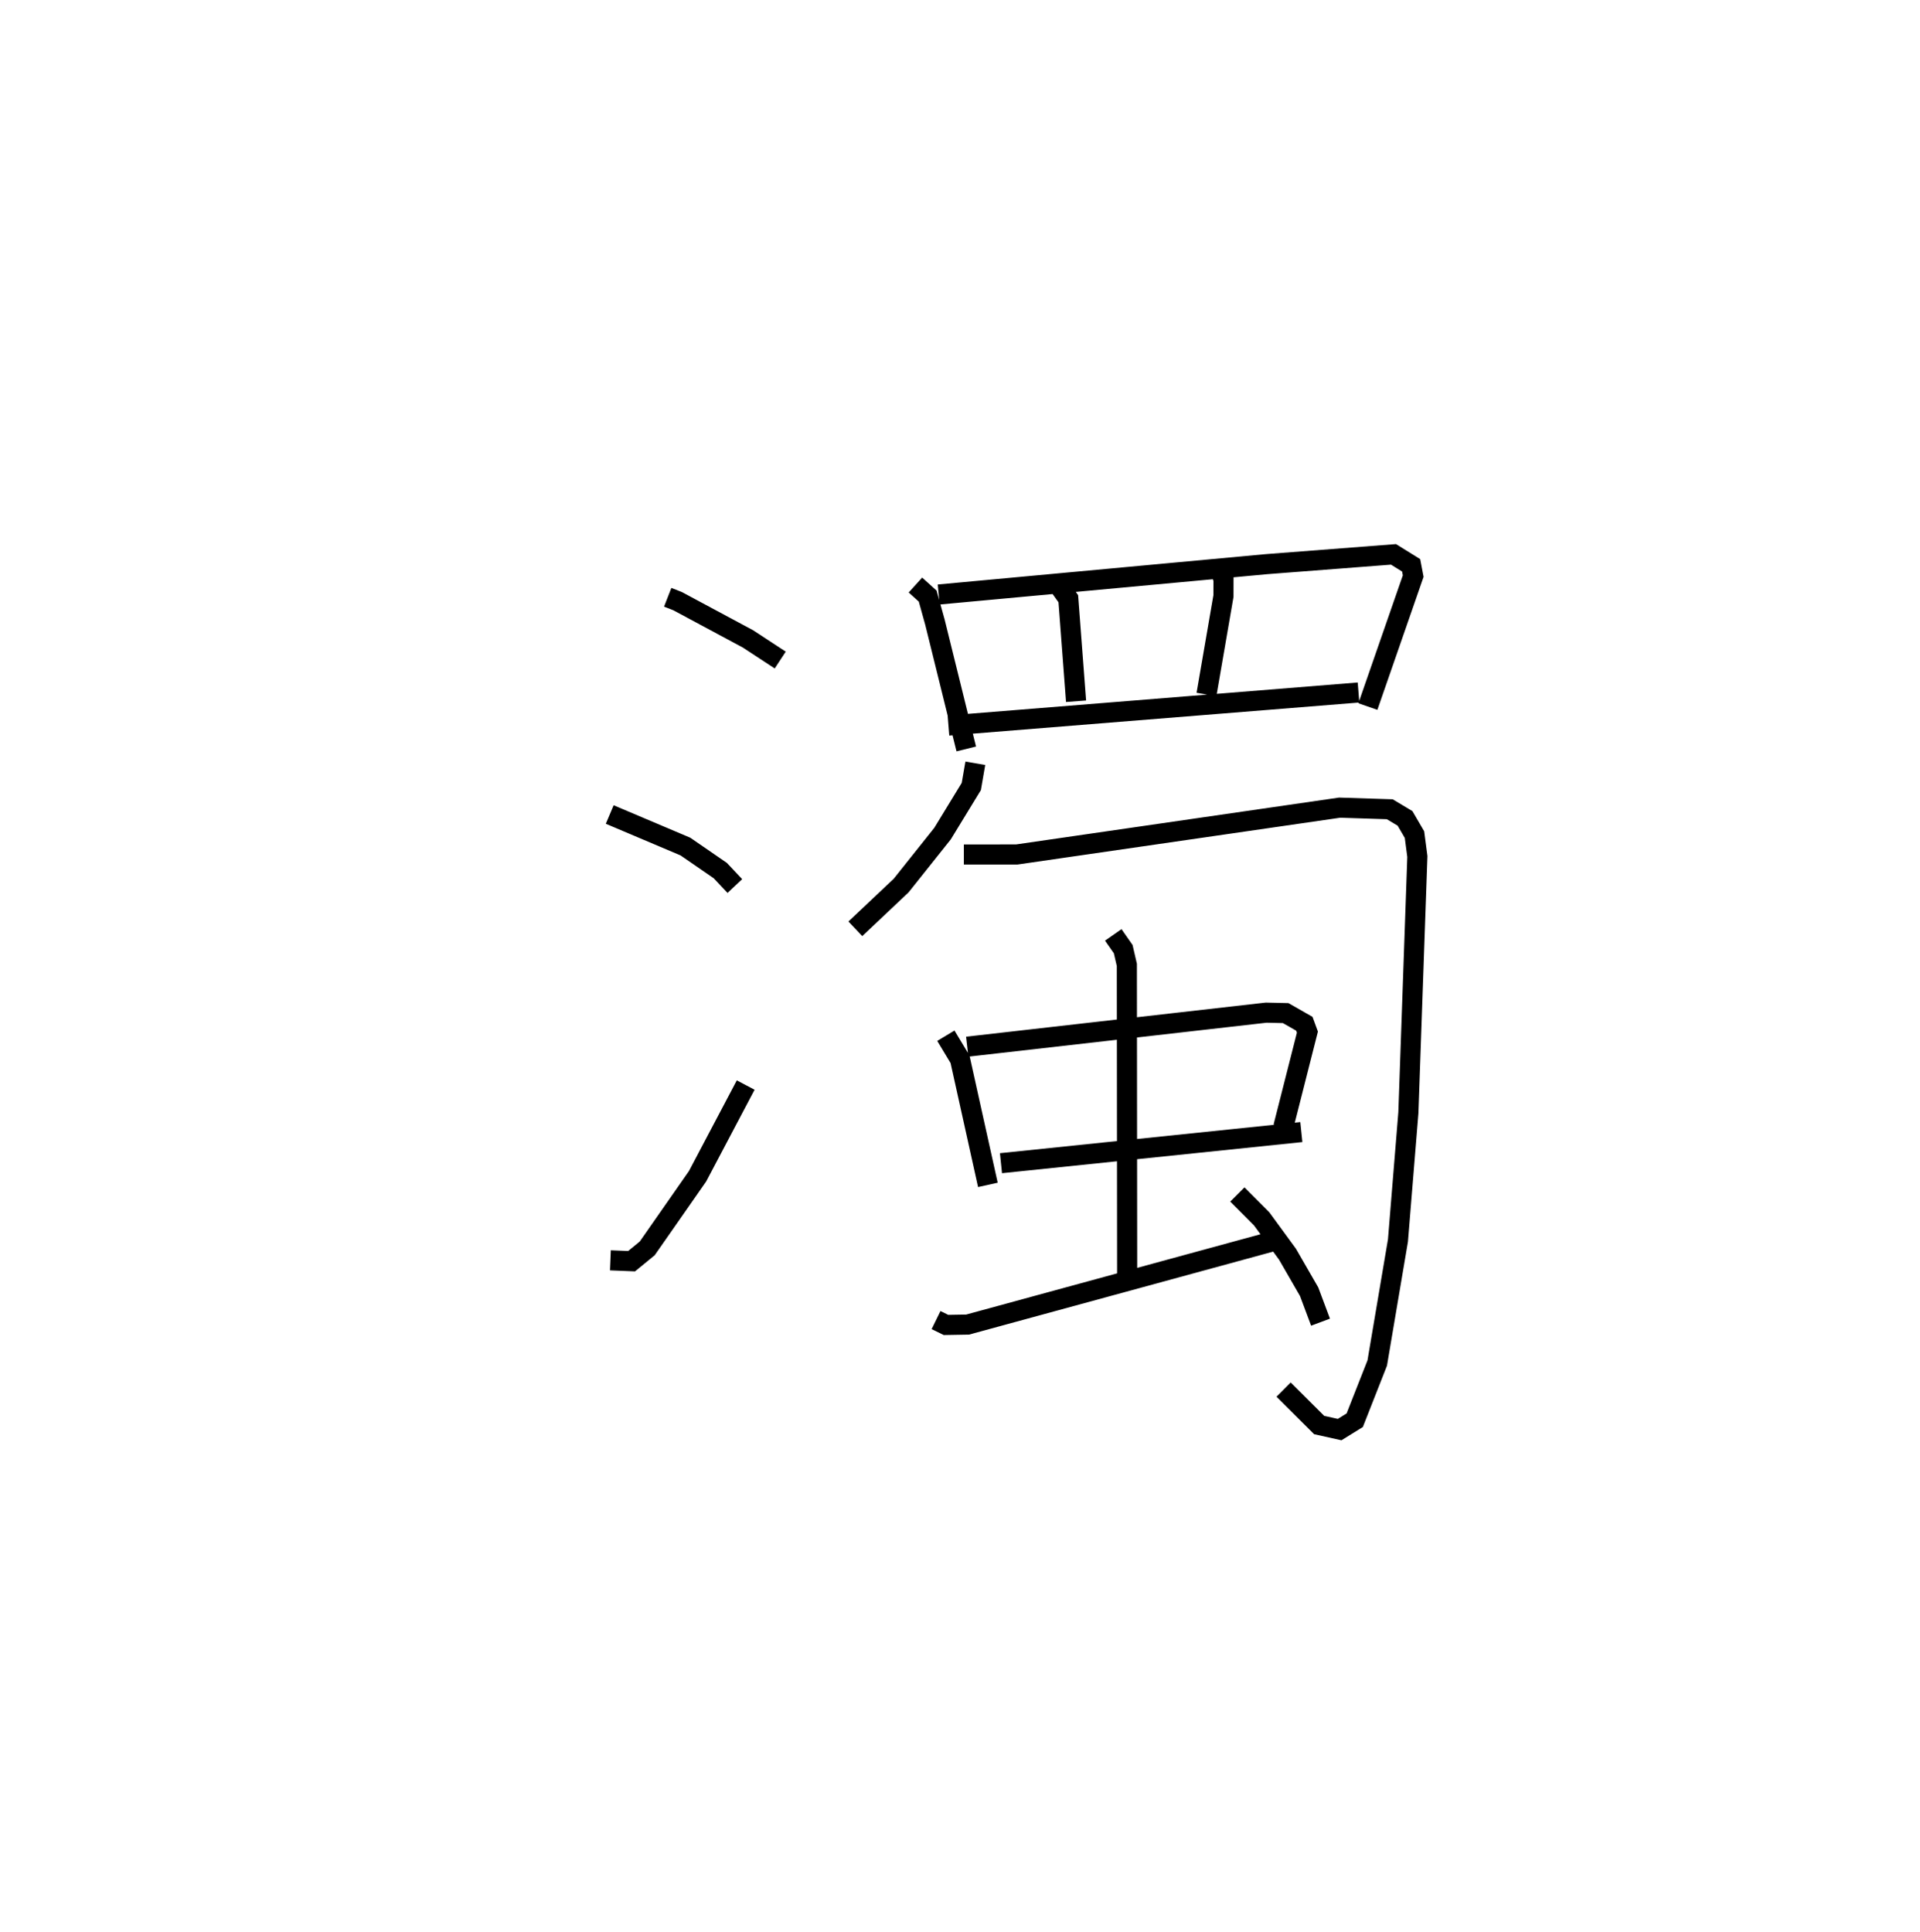<?xml version="1.0" encoding="utf-8" ?>
<svg baseProfile="full" height="96.114" version="1.1" width="95.499" xmlns="http://www.w3.org/2000/svg" xmlns:ev="http://www.w3.org/2001/xml-events" xmlns:xlink="http://www.w3.org/1999/xlink"><defs /><rect fill="white" height="96.114" width="95.499" x="0" y="0" /><path d="M25,25 m0.0,0.0 m8.211,4.713 l0.492,0.192 3.503,1.88 l1.602,1.05 m-8.481,7.684 l3.764,1.594 1.734,1.194 l0.725,0.77 m-6.19,18.62 l1.054,0.043 0.779,-0.638 l2.503,-3.587 2.394,-4.537 m8.443,-24.875 l0.61,0.552 0.359,1.293 l1.559,6.309 m-1.371,-7.682 l16.303,-1.51 6.319,-0.487 l0.877,0.545 0.102,0.535 l-2.254,6.491 m-15.351,-5.996 l0.45,0.631 0.386,5.101 m7.098,-6.75 l0.235,0.684 -0.002,0.833 l-0.845,4.897 m-12.833,1.544 l20.396,-1.643 m-19.06,3.52 l-0.2,1.156 -1.431,2.344 l-2.056,2.581 -2.281,2.154 m5.398,-3.696 l2.631,-0.001 16.06,-2.33 l2.493,0.08 0.76,0.455 l0.47,0.806 0.143,1.09 l-0.447,12.747 -0.518,6.355 l-1.031,6.094 -1.12,2.847 l-0.751,0.465 -1.017,-0.226 l-1.769,-1.763 m-16.799,-17.604 l0.705,1.171 1.385,6.249 m-1.028,-6.875 l14.868,-1.693 0.971,0.022 l0.929,0.53 0.153,0.416 l-1.198,4.719 m-14.044,1.802 l14.94,-1.548 m-9.355,-9.809 l0.495,0.709 0.181,0.784 l0.015,15.361 m-9.505,2.308 l0.495,0.242 1.075,-0.019 l15.097,-4.12 m-1.681,-2.351 l1.21,1.213 1.284,1.756 l1.077,1.868 0.567,1.515 " fill="none" stroke="black" stroke-width="1" /></svg>